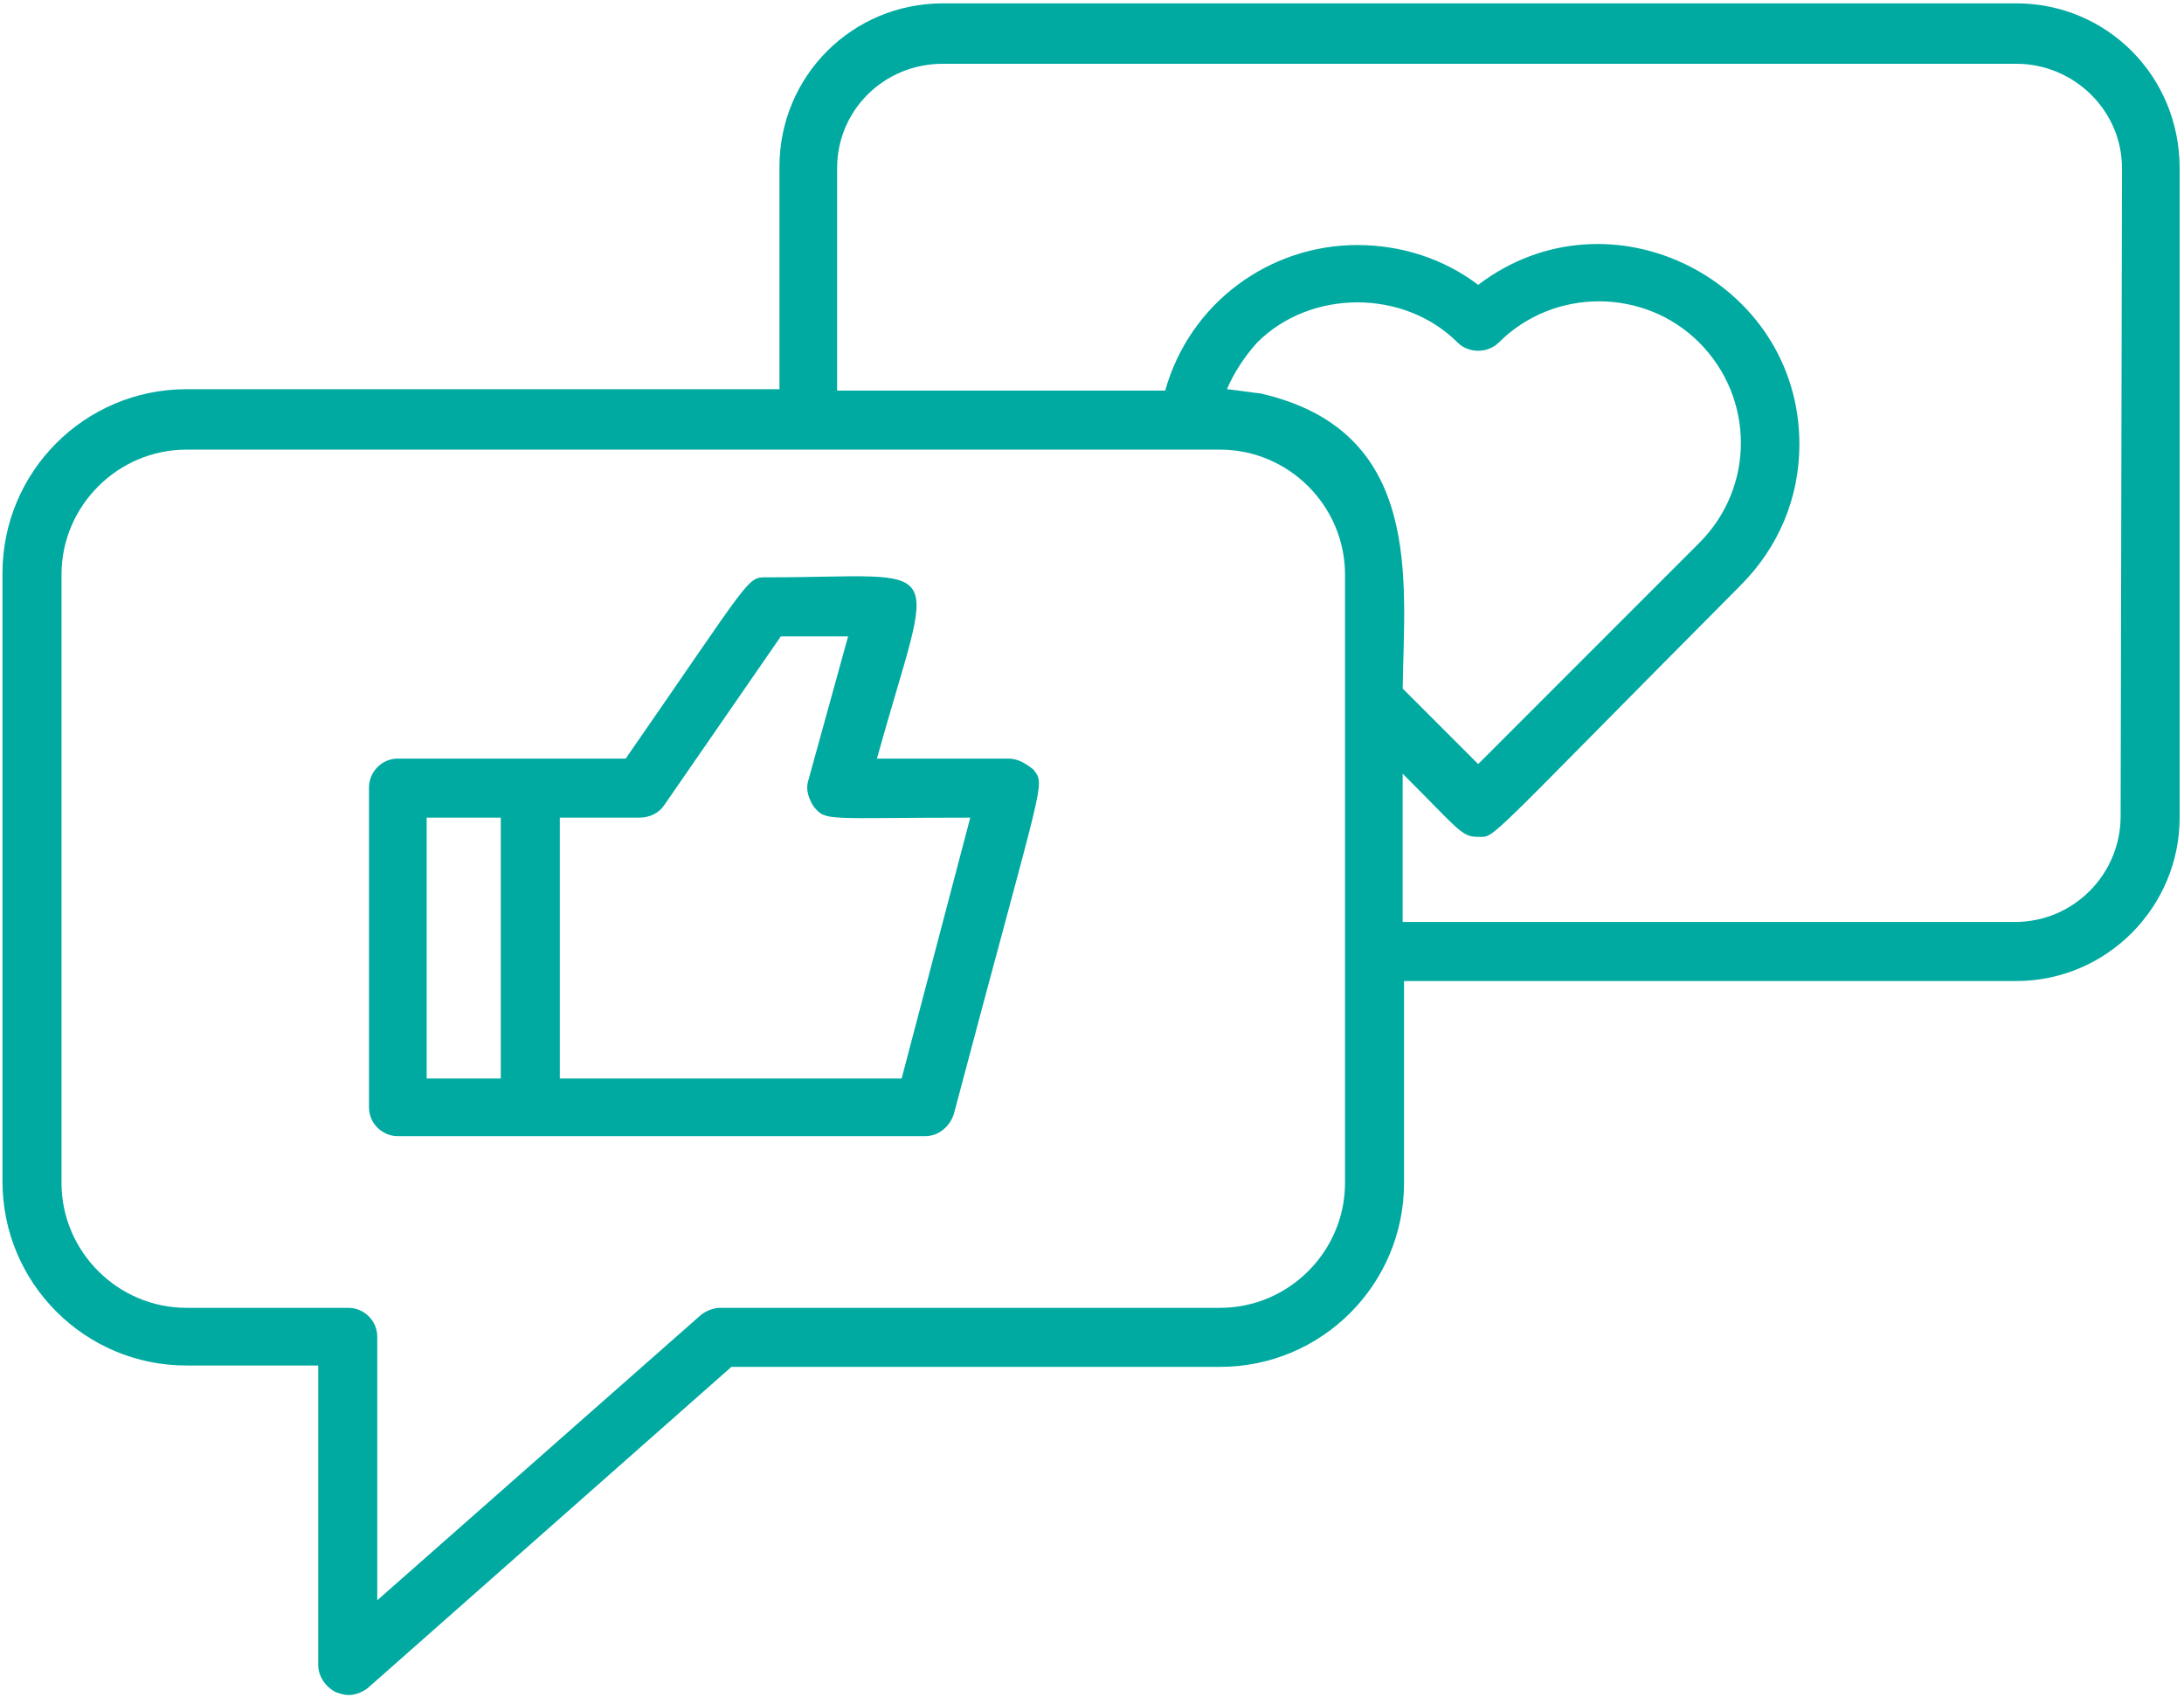 <svg width="448" height="348" viewBox="0 0 448 348" fill="none" xmlns="http://www.w3.org/2000/svg">
<path d="M413.599 0.69H193.397C174.812 0.69 159.888 15.614 159.888 34.199V79.816H38.242C17.404 79.816 0.509 96.711 0.509 117.549V242.292C0.509 263.13 17.404 280.025 38.242 280.025H65.274V341.411C65.274 343.664 66.682 345.916 68.935 347.043C69.78 347.325 70.624 347.606 71.469 347.606C72.877 347.606 74.285 347.043 75.411 346.198L150.032 280.306H250.277C271.115 280.306 288.01 263.411 288.01 242.573V201.18H413.598C432.183 201.18 447.107 185.974 447.107 167.671V34.481C447.108 15.615 432.184 0.69 413.599 0.69ZM275.903 194.986V242.574C275.903 256.653 264.358 268.198 250.278 268.198H147.78C146.372 268.198 144.964 268.761 143.838 269.606L77.383 328.176V274.111C77.383 270.732 74.567 268.198 71.47 268.198H38.242C24.163 268.198 12.617 256.653 12.617 242.574V117.831C12.617 103.752 24.162 92.207 38.242 92.207H165.801H244.082H250.277C264.356 92.207 275.902 103.752 275.902 117.831C275.903 145.427 275.903 167.109 275.903 194.986ZM258.444 80.661C257.881 80.661 252.249 79.816 251.686 79.816C253.094 76.437 255.347 73.058 257.881 70.242C268.863 59.26 288.011 59.26 298.993 70.242C301.246 72.495 305.188 72.495 307.441 70.242C318.705 58.978 337.289 58.978 348.553 70.242C359.817 81.506 360.098 99.809 348.553 111.354L303.217 156.69L287.73 141.203C288.011 119.239 292.235 88.264 258.444 80.661ZM435 167.391C435 179.218 425.426 189.073 413.318 189.073H287.729V158.661C299.556 170.488 299.837 171.614 303.216 171.614C306.877 171.614 303.498 173.867 356.999 120.083C364.883 112.198 369.107 102.061 369.107 91.079C369.107 57.57 330.248 37.859 303.216 58.415C296.176 53.065 287.447 50.249 278.436 50.249C260.414 50.249 244.082 62.076 239.014 80.097H171.714V34.48C171.714 22.653 181.288 13.079 193.396 13.079H413.598C425.425 13.079 435.28 22.653 435.28 34.48L435 167.391ZM206.913 155.564H179.881C191.708 113.044 195.368 118.394 157.354 118.394C153.13 118.394 154.538 117.831 128.35 155.564C111.173 155.564 97.657 155.564 81.606 155.564C78.227 155.564 75.693 158.38 75.693 161.477V227.087C75.693 230.466 78.509 233 81.606 233H108.92H189.736C192.552 233 194.805 231.029 195.649 228.495C214.234 158.38 214.515 161.195 211.981 157.816C210.574 156.69 208.885 155.564 206.913 155.564ZM102.726 221.174H87.52V167.672H102.726V221.174ZM184.95 221.174H114.835V167.672H131.167C133.138 167.672 135.109 166.827 136.236 165.138L160.171 130.503H173.969L165.803 160.07C165.24 161.759 165.803 163.731 166.929 165.42C169.463 168.518 169.463 167.673 199.03 167.673L184.95 221.174Z" fill="#00AAA1"/>
</svg>
